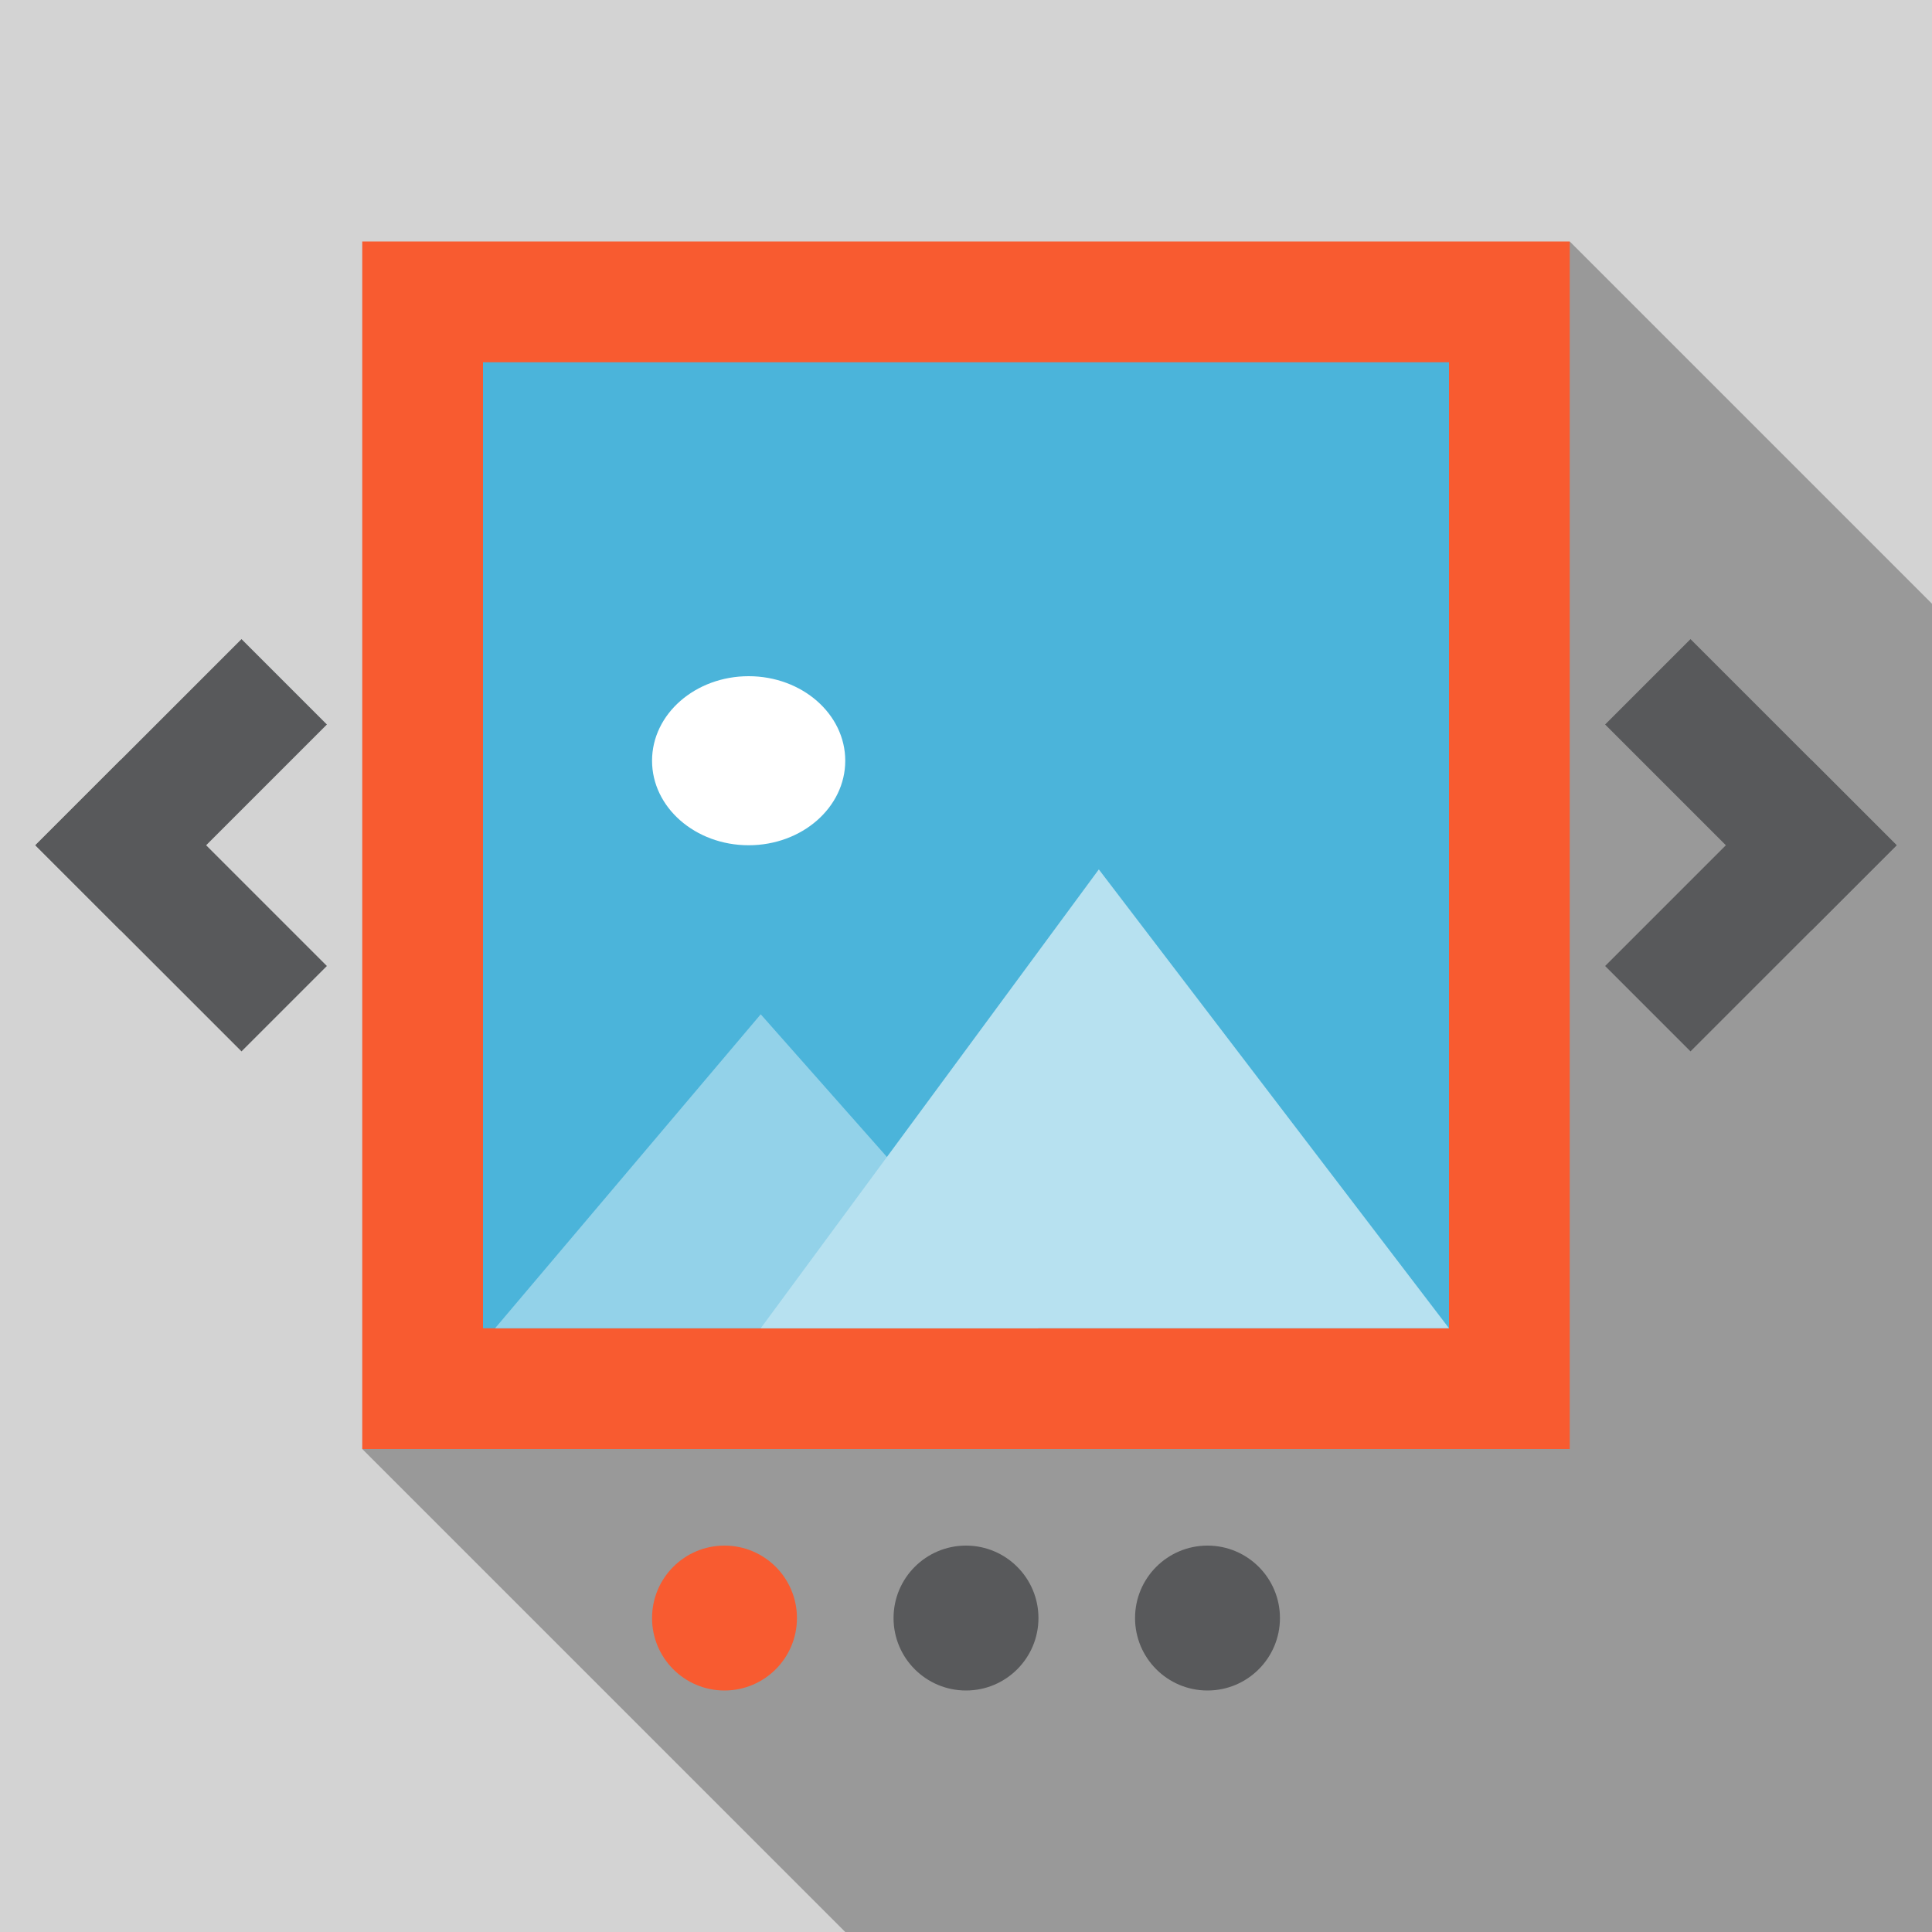 <?xml version="1.0" encoding="utf-8"?>
<!-- Generator: Adobe Illustrator 19.0.0, SVG Export Plug-In . SVG Version: 6.00 Build 0)  -->
<svg version="1.1" id="Slider" xmlns="http://www.w3.org/2000/svg" xmlns:xlink="http://www.w3.org/1999/xlink" x="0px" y="0px"
	 viewBox="0 0 16 16" style="enable-background:new 0 0 16 16;" xml:space="preserve">
<style type="text/css">
	.st0{fill-rule:evenodd;clip-rule:evenodd;fill:#D3D3D3;}
	.st1{fill-rule:evenodd;clip-rule:evenodd;fill:#999999;}
	.st2{fill:#6D6E71;stroke:#58595B;stroke-linecap:square;stroke-miterlimit:10;}
	.st3{fill:#F85B30;}
	.st4{fill:#58595B;}
	.st5{fill-rule:evenodd;clip-rule:evenodd;fill:#4BB4DA;}
	.st6{fill-rule:evenodd;clip-rule:evenodd;fill:#93D2E9;}
	.st7{fill-rule:evenodd;clip-rule:evenodd;fill:#B7E1F0;}
	.st8{fill:#FFFFFF;}
</style>
<g>
	<path class="st0" d="M0,0h16v16H0V0z"/>
	<polygon class="st1" points="16,5 13,2 12,8 12,9 3,12 7,16 16,16 	"/>
	<g>
		<line class="st2" x1="14" y1="6" x2="15" y2="7"/>
		<line class="st2" x1="14" y1="8" x2="15" y2="7"/>
	</g>
	<circle class="st3" cx="6" cy="13.4" r="0.6"/>
	<g>
		<circle class="st4" cx="8" cy="13.4" r="0.6"/>
	</g>
	<g>
		<circle class="st4" cx="10" cy="13.4" r="0.6"/>
	</g>
	<g>
		<rect x="3.5" y="2.5" class="st5" width="9" height="9"/>
		<path class="st3" d="M12,3v8H4V3H12 M13,2H3v10h10V2L13,2z"/>
	</g>
	<polygon class="st6" points="6.3,8.4 4.1,11 8.6,11 	"/>
	<polygon class="st7" points="9.1,7.2 6.3,11 12,11 	"/>
	<ellipse class="st8" cx="6.2" cy="6.3" rx="0.8" ry="0.7"/>
	<g>
		<line class="st2" x1="2" y1="8" x2="1" y2="7"/>
		<line class="st2" x1="2" y1="6" x2="1" y2="7"/>
	</g>
</g>
</svg>
